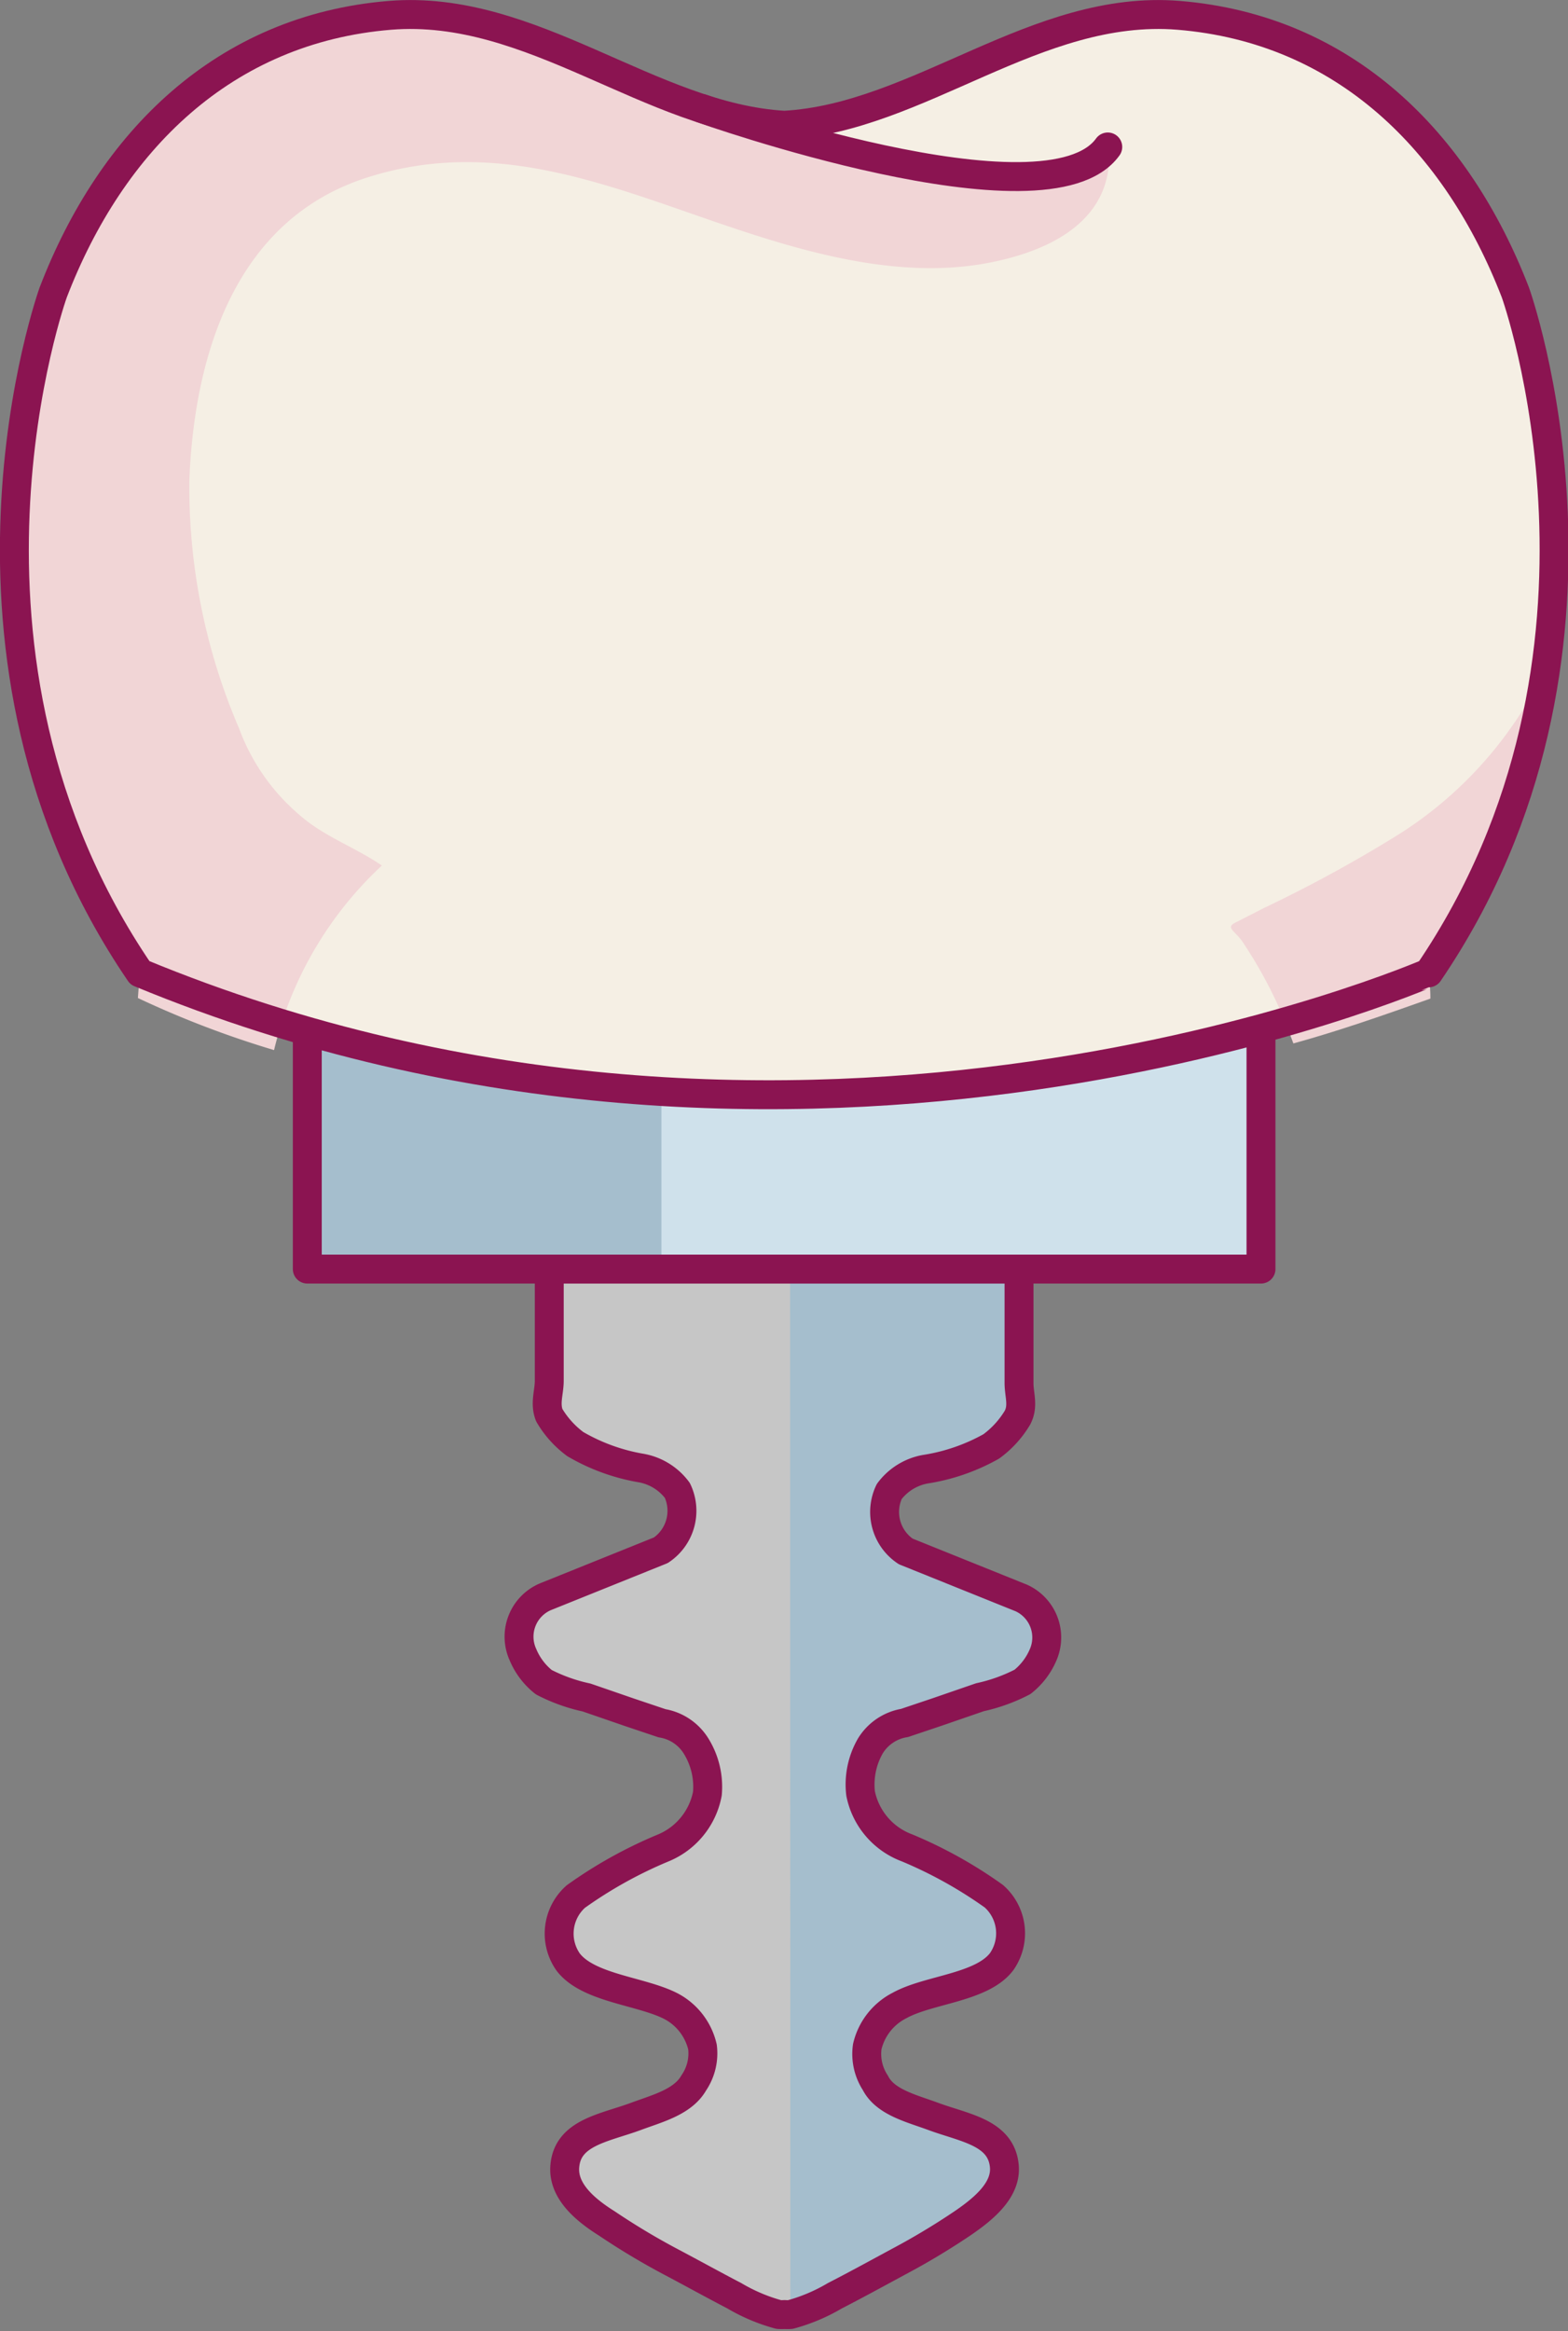 <svg xmlns="http://www.w3.org/2000/svg" viewBox="0 0 54.24 80.58"><rect x="0" y="0" width="54.24" height="80.58" fill="#808080" stroke="none"/><defs><style>.cls-1{isolation:isolate;}.cls-2{fill:#cfe1eb;}.cls-3{fill:#a5becd;}.cls-4{fill:#c6c6c6;mix-blend-mode:multiply;}.cls-5{fill:none;stroke:#8b1451;stroke-linecap:round;stroke-linejoin:round;}.cls-6{fill:#f5efe4;}.cls-7{fill:#f1d5d6;}</style></defs><title>img4</title><g class="cls-1"><g id="Слой_2" data-name="Слой 2"><g id="Capa_1" data-name="Capa 1"><rect class="cls-2" x="10.63" y="33.01" width="32.99" height="10.86"/><path class="cls-3" d="M35.33,55.24l-4-1.61a1.64,1.64,0,0,1-.57-2.07A2,2,0,0,1,32,50.79,6.77,6.77,0,0,0,34.29,50a3.38,3.38,0,0,0,.91-1c.21-.41.05-.78.05-1.19V43.87H19v3.86c0,.4-.16.78,0,1.19a3.36,3.36,0,0,0,.9,1,6.77,6.77,0,0,0,2.29.83,2,2,0,0,1,1.24.77,1.64,1.64,0,0,1-.57,2.07l-4,1.61a1.5,1.5,0,0,0-.77,2,2.38,2.38,0,0,0,.72.95,5.89,5.89,0,0,0,1.48.53l1.48.51,1.13.38a1.71,1.71,0,0,1,1.18.79A2.67,2.67,0,0,1,24.47,62a2.54,2.54,0,0,1-1.55,1.89,15.26,15.26,0,0,0-3,1.67,1.71,1.71,0,0,0-.27,2.26c.69.91,2.51,1,3.54,1.52a2.14,2.14,0,0,1,1.11,1.42A1.81,1.81,0,0,1,24,72c-.38.67-1.28.89-2,1.16-1.08.4-2.35.55-2.46,1.7-.09.87.7,1.53,1.45,2a24.4,24.4,0,0,0,2.2,1.32c.74.39,1.46.79,2.21,1.18a6.2,6.2,0,0,0,1.54.65v0a1.71,1.71,0,0,0,.2,0,1.63,1.63,0,0,0,.2,0v0a6.2,6.2,0,0,0,1.54-.65c.74-.38,1.47-.78,2.21-1.18a24.58,24.58,0,0,0,2.2-1.32c.75-.51,1.54-1.17,1.45-2-.12-1.15-1.38-1.3-2.46-1.7-.76-.28-1.66-.49-2-1.16A1.82,1.82,0,0,1,30,70.75a2.14,2.14,0,0,1,1.11-1.42c1-.56,2.85-.61,3.54-1.52a1.71,1.71,0,0,0-.27-2.26,15.28,15.28,0,0,0-3-1.67A2.54,2.54,0,0,1,29.77,62a2.67,2.67,0,0,1,.34-1.65,1.71,1.71,0,0,1,1.18-.79l1.13-.38,1.48-.51a5.89,5.89,0,0,0,1.47-.53,2.38,2.38,0,0,0,.72-.95A1.5,1.5,0,0,0,35.33,55.24Z"/><path class="cls-4" d="M27.33,43.87H19v3.86c0,.4-.16.78,0,1.19a3.36,3.36,0,0,0,.9,1,6.77,6.77,0,0,0,2.29.83,2,2,0,0,1,1.24.77,1.64,1.64,0,0,1-.57,2.07l-4,1.61a1.5,1.5,0,0,0-.77,2,2.38,2.38,0,0,0,.72.95,5.89,5.89,0,0,0,1.48.53l1.48.51,1.13.38a1.71,1.71,0,0,1,1.18.79A2.67,2.67,0,0,1,24.47,62a2.54,2.54,0,0,1-1.55,1.89,15.26,15.26,0,0,0-3,1.67,1.71,1.71,0,0,0-.27,2.26c.69.91,2.51,1,3.54,1.52a2.14,2.14,0,0,1,1.11,1.42A1.81,1.81,0,0,1,24,72c-.38.67-1.28.89-2,1.16-1.08.4-2.35.55-2.46,1.7-.09.87.7,1.53,1.45,2a24.4,24.4,0,0,0,2.2,1.32c.74.39,1.46.79,2.21,1.18a6.2,6.2,0,0,0,1.54.65v0a1.71,1.71,0,0,0,.2,0,1.63,1.63,0,0,0,.2,0v0h0Z"/><path class="cls-5" d="M35.33,55.24l-4-1.61a1.64,1.64,0,0,1-.57-2.07A2,2,0,0,1,32,50.79,6.77,6.77,0,0,0,34.29,50a3.38,3.38,0,0,0,.91-1c.21-.41.05-.78.05-1.19V43.87H19v3.86c0,.4-.16.78,0,1.19a3.36,3.36,0,0,0,.9,1,6.77,6.77,0,0,0,2.29.83,2,2,0,0,1,1.24.77,1.64,1.64,0,0,1-.57,2.07l-4,1.61a1.5,1.5,0,0,0-.77,2,2.38,2.38,0,0,0,.72.95,5.89,5.89,0,0,0,1.48.53l1.48.51,1.13.38a1.71,1.71,0,0,1,1.18.79A2.67,2.67,0,0,1,24.47,62a2.54,2.54,0,0,1-1.55,1.89,15.26,15.26,0,0,0-3,1.67,1.71,1.71,0,0,0-.27,2.26c.69.91,2.51,1,3.54,1.52a2.14,2.14,0,0,1,1.11,1.42A1.81,1.81,0,0,1,24,72c-.38.67-1.28.89-2,1.16-1.08.4-2.35.55-2.46,1.7-.09.87.7,1.53,1.45,2a24.4,24.4,0,0,0,2.2,1.32c.74.39,1.46.79,2.21,1.18a6.2,6.2,0,0,0,1.54.65v0a1.71,1.71,0,0,0,.2,0,1.63,1.63,0,0,0,.2,0v0a6.2,6.2,0,0,0,1.54-.65c.74-.38,1.47-.78,2.21-1.18a24.58,24.58,0,0,0,2.2-1.32c.75-.51,1.54-1.17,1.45-2-.12-1.15-1.38-1.3-2.46-1.7-.76-.28-1.66-.49-2-1.16A1.82,1.82,0,0,1,30,70.75a2.14,2.14,0,0,1,1.11-1.42c1-.56,2.85-.61,3.54-1.52a1.71,1.71,0,0,0-.27-2.26,15.28,15.28,0,0,0-3-1.67A2.54,2.54,0,0,1,29.77,62a2.67,2.67,0,0,1,.34-1.65,1.71,1.71,0,0,1,1.18-.79l1.13-.38,1.48-.51a5.89,5.89,0,0,0,1.47-.53,2.38,2.38,0,0,0,.72-.95A1.5,1.5,0,0,0,35.33,55.24Z"/><rect class="cls-3" x="10.63" y="33.01" width="12.25" height="10.86"/><rect class="cls-5" x="10.63" y="33.01" width="32.99" height="10.86"/><path class="cls-6" d="M4.84,33.63c-7.51-11-3-23.52-3-23.52C3.85,4.88,7.75,1,13.49.53c4.92-.4,9,3.53,13.64,3.8,4.66-.26,8.71-4.2,13.64-3.8,5.73.47,9.63,4.35,11.65,9.58,0,0,4.5,12.51-3,23.52C49.4,33.63,29.82,42.4,4.84,33.63Z"/><path class="cls-7" d="M4.77,34.5A33.62,33.62,0,0,0,9.48,36.3a12.79,12.79,0,0,1,3.73-6.38c-.92-.63-2-1-2.84-1.74a7.18,7.18,0,0,1-2.1-3,21.11,21.11,0,0,1-1.72-8.58c.17-4.32,1.58-9,6.14-10.46s8.58.38,12.76,1.77c2.7.9,5.7,1.7,8.56,1.21,2-.35,4.17-1.26,4.35-3.44-1.89,1-4.4.87-6.42.51a10.89,10.89,0,0,1-4.86-1.87C22.44,4,18.4.13,13.49.53,7.75,1,3.85,4.88,1.84,10.11c0,0-4.5,12.51,3,23.52C4.84,33.63,4.81,33.95,4.77,34.5Z"/><path class="cls-7" d="M44.19,34.71c.2.45.38.9.55,1.36,1.6-.44,3.19-1,4.74-1.55,0-.56-.08-.88-.08-.88a24.83,24.83,0,0,0,4-10.48A8.88,8.88,0,0,1,53,24a13.72,13.72,0,0,1-4.87,5,47.59,47.59,0,0,1-4.41,2.39l-1,.51c-.33.17,0,.28.25.64A15.74,15.74,0,0,1,44.19,34.71Z"/><path class="cls-5" d="M4.84,33.63c-7.51-11-3-23.52-3-23.52C3.85,4.88,7.75,1,13.49.53c4.92-.4,9,3.53,13.64,3.8,4.66-.26,8.71-4.2,13.64-3.8,5.73.47,9.63,4.35,11.65,9.58,0,0,4.5,12.51-3,23.52C49.4,33.63,27.77,43.11,4.84,33.63Z"/><path class="cls-5" d="M24.27,3.75S36.22,8,38.32,5.08"/></g></g></g></svg>
